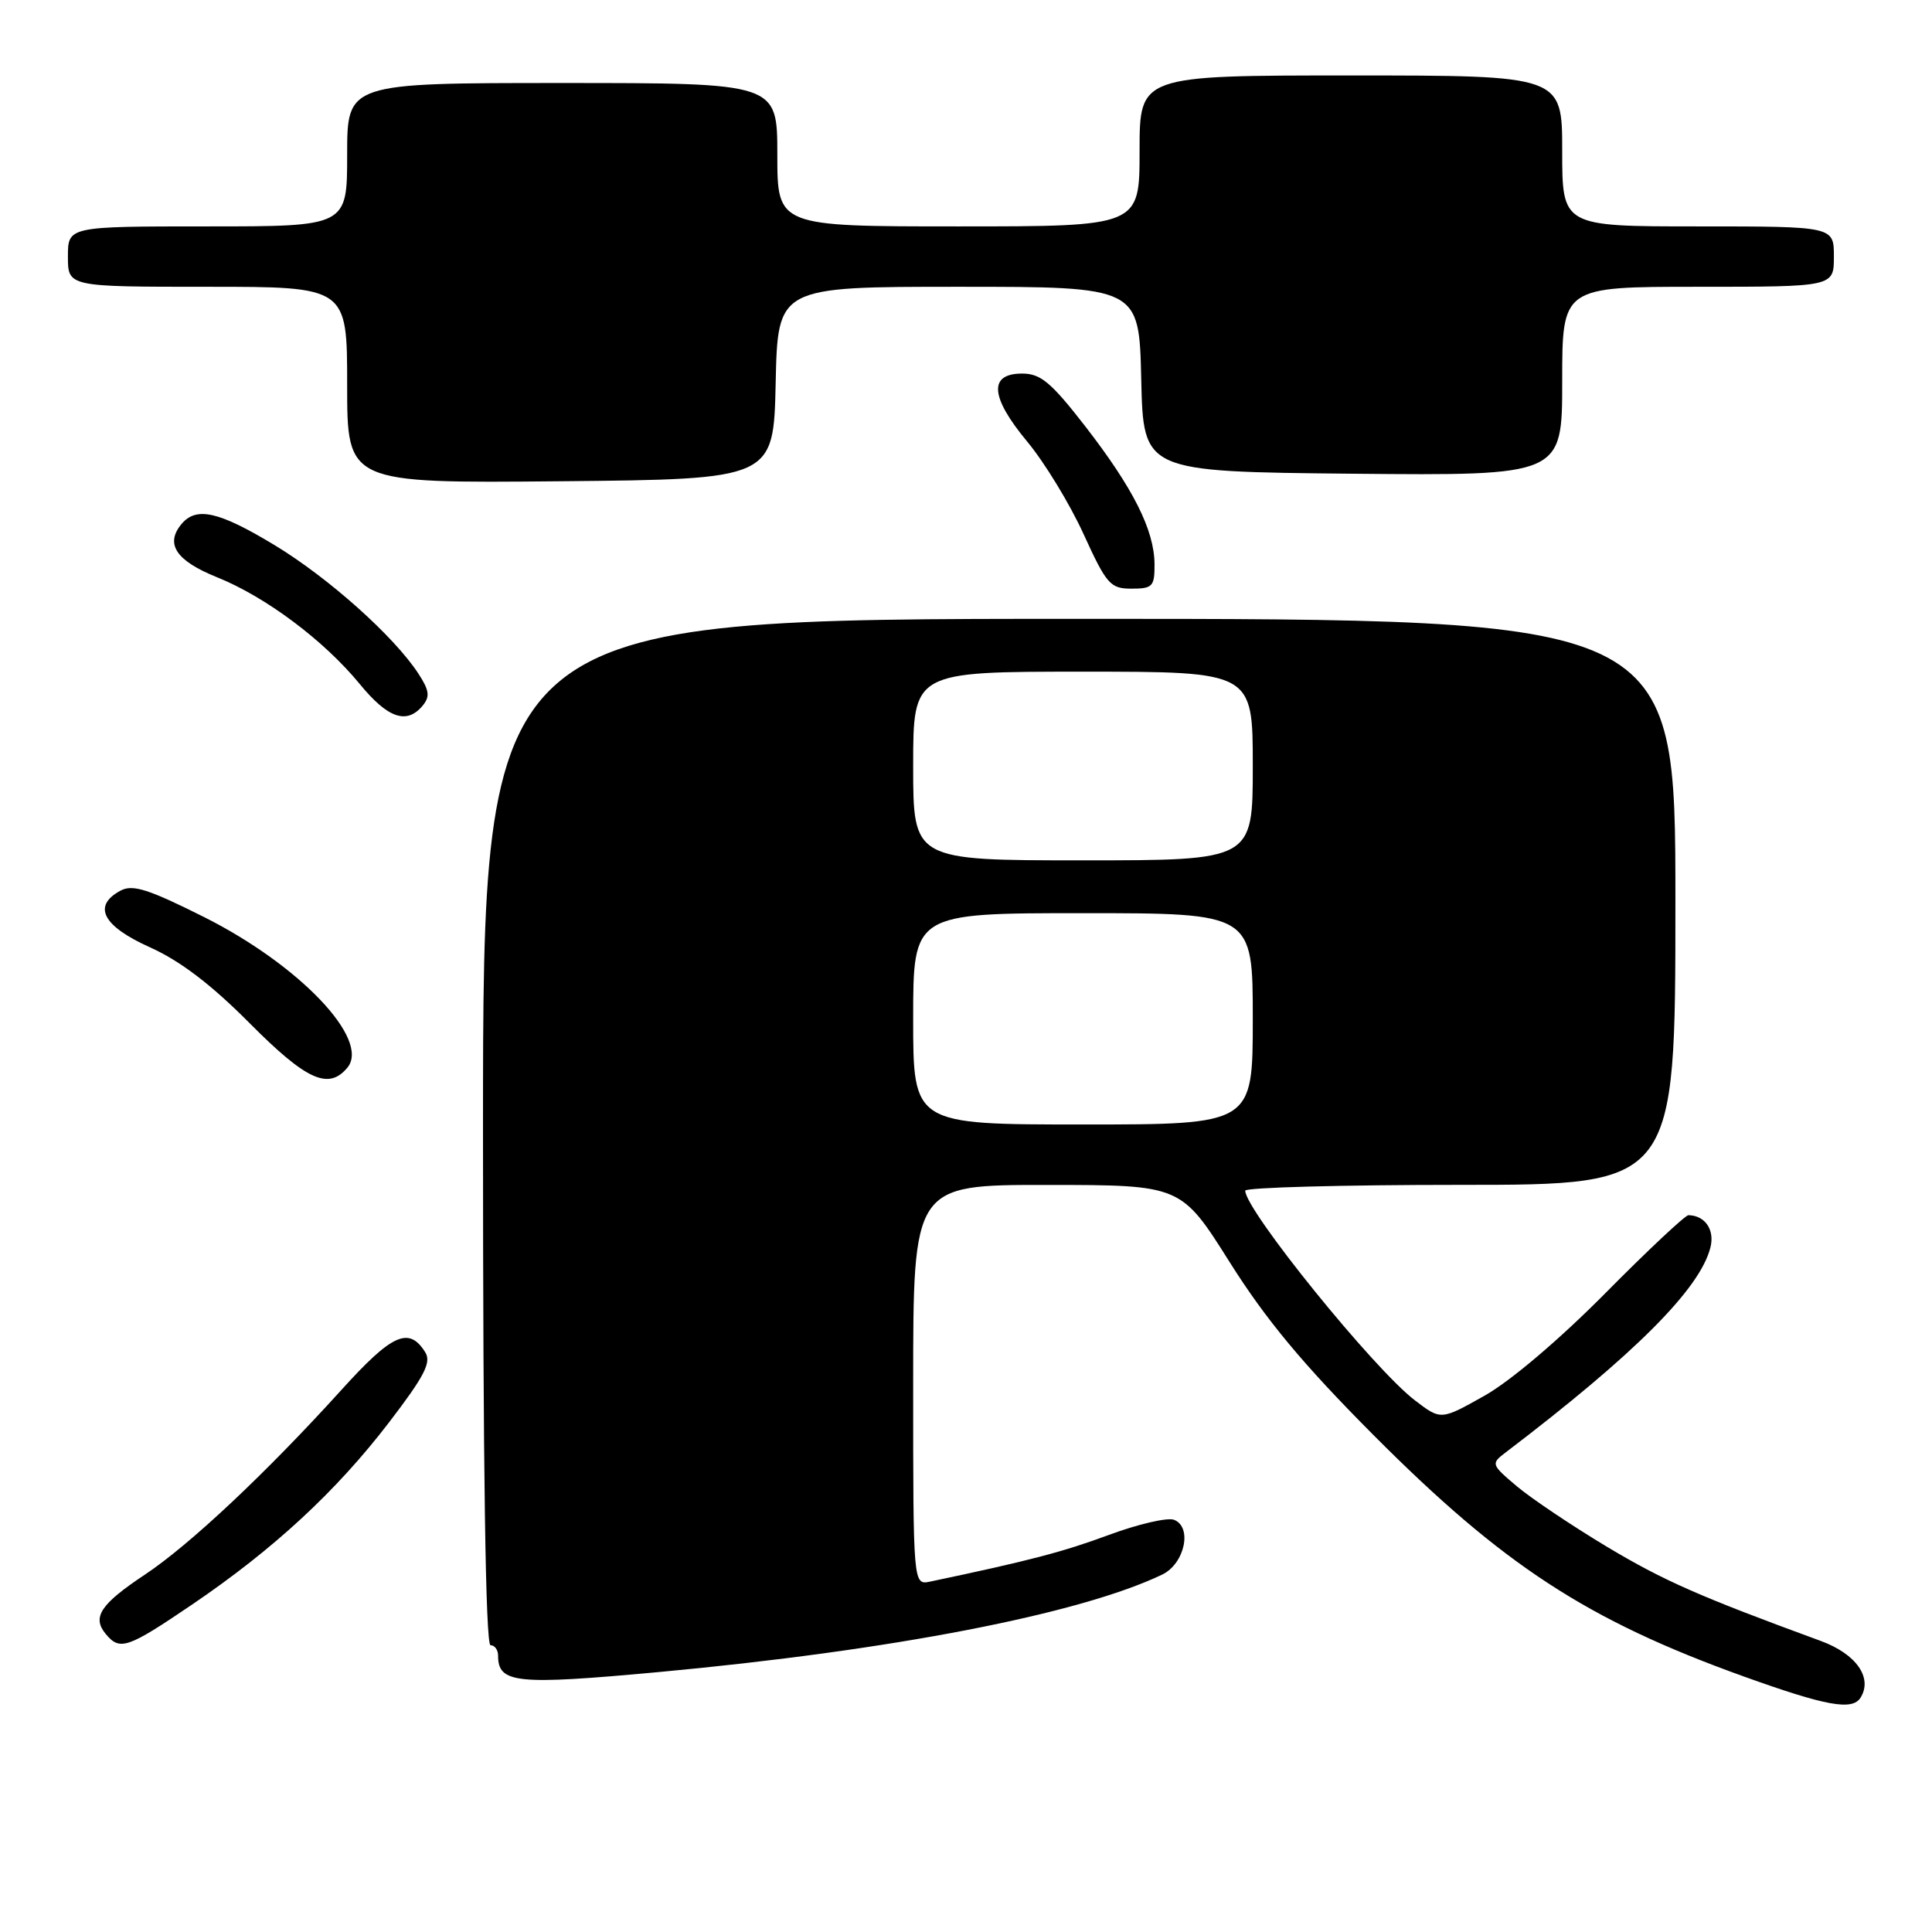 <?xml version="1.0" encoding="UTF-8" standalone="no"?>
<!DOCTYPE svg PUBLIC "-//W3C//DTD SVG 1.1//EN" "http://www.w3.org/Graphics/SVG/1.1/DTD/svg11.dtd" >
<svg xmlns="http://www.w3.org/2000/svg" xmlns:xlink="http://www.w3.org/1999/xlink" version="1.1" viewBox="0 0 256 256">
 <g >
 <path fill="currentColor"
d=" M 246.54 224.94 C 248.17 222.30 245.95 219.15 241.25 217.43 C 225.13 211.52 220.48 209.47 212.92 204.95 C 208.29 202.17 202.93 198.57 201.00 196.95 C 197.57 194.05 197.54 193.95 199.50 192.46 C 216.60 179.45 225.27 170.78 226.64 165.29 C 227.23 162.96 225.94 161.06 223.73 161.02 C 223.31 161.01 218.36 165.65 212.73 171.34 C 206.69 177.44 200.13 183.02 196.72 184.93 C 190.93 188.19 190.93 188.19 187.49 185.56 C 182.02 181.39 165.00 160.35 165.00 157.77 C 165.00 157.35 177.82 157.00 193.50 157.00 C 222.00 157.00 222.00 157.00 222.00 119.50 C 222.00 82.00 222.00 82.00 143.00 82.00 C 64.00 82.00 64.00 82.00 64.00 150.00 C 64.00 194.67 64.34 218.00 65.00 218.00 C 65.55 218.00 66.00 218.62 66.00 219.38 C 66.00 223.06 68.38 223.30 87.25 221.56 C 118.15 218.70 143.08 213.87 154.00 208.64 C 156.98 207.20 158.03 202.33 155.56 201.38 C 154.69 201.05 150.80 201.95 146.92 203.39 C 140.87 205.63 136.38 206.81 123.25 209.57 C 121.00 210.04 121.00 210.04 121.00 183.52 C 121.00 157.00 121.00 157.00 138.75 157.01 C 156.50 157.02 156.50 157.02 162.95 167.26 C 167.74 174.86 172.63 180.75 181.95 190.11 C 199.17 207.41 210.29 214.67 231.00 222.12 C 241.99 226.07 245.45 226.70 246.54 224.94 Z  M 25.50 212.58 C 36.29 205.25 44.56 197.60 51.56 188.46 C 56.26 182.32 57.19 180.52 56.34 179.17 C 54.18 175.74 51.97 176.73 45.24 184.17 C 35.29 195.16 25.14 204.70 19.18 208.66 C 13.30 212.57 12.17 214.29 14.01 216.51 C 15.89 218.77 16.86 218.44 25.50 212.58 Z  M 46.03 141.47 C 49.11 137.76 39.72 127.89 27.07 121.53 C 19.67 117.82 17.58 117.15 15.98 118.01 C 12.21 120.03 13.59 122.70 19.84 125.51 C 23.86 127.31 27.98 130.45 33.06 135.56 C 40.60 143.15 43.53 144.48 46.03 141.47 Z  M 56.00 93.51 C 57.00 92.30 56.89 91.48 55.44 89.26 C 52.21 84.31 43.52 76.55 36.38 72.23 C 28.97 67.75 26.00 67.09 24.04 69.45 C 21.85 72.09 23.34 74.31 28.76 76.49 C 35.22 79.09 42.93 84.86 47.68 90.65 C 51.39 95.18 53.89 96.04 56.00 93.51 Z  M 152.98 74.75 C 152.95 70.24 150.16 64.70 143.81 56.50 C 139.27 50.65 137.89 49.50 135.44 49.50 C 130.97 49.50 131.20 52.60 136.10 58.50 C 138.39 61.25 141.75 66.76 143.57 70.75 C 146.63 77.45 147.12 78.00 149.94 78.00 C 152.73 78.00 153.00 77.71 152.98 74.75 Z  M 102.78 50.75 C 103.06 38.00 103.06 38.00 127.00 38.00 C 150.94 38.00 150.94 38.00 151.22 50.25 C 151.50 62.50 151.50 62.50 179.25 62.77 C 207.00 63.03 207.00 63.03 207.00 50.52 C 207.00 38.00 207.00 38.00 225.00 38.00 C 243.00 38.00 243.00 38.00 243.00 34.00 C 243.00 30.00 243.00 30.00 225.00 30.00 C 207.00 30.00 207.00 30.00 207.00 20.00 C 207.00 10.00 207.00 10.00 179.00 10.00 C 151.00 10.00 151.00 10.00 151.00 20.00 C 151.00 30.00 151.00 30.00 127.00 30.00 C 103.00 30.00 103.00 30.00 103.00 20.50 C 103.00 11.00 103.00 11.00 74.50 11.00 C 46.00 11.00 46.00 11.00 46.00 20.50 C 46.00 30.00 46.00 30.00 27.50 30.00 C 9.00 30.00 9.00 30.00 9.00 34.00 C 9.00 38.00 9.00 38.00 27.50 38.00 C 46.00 38.00 46.00 38.00 46.00 51.02 C 46.00 64.03 46.00 64.03 74.25 63.77 C 102.50 63.50 102.50 63.50 102.78 50.75 Z  M 121.00 135.00 C 121.00 121.00 121.00 121.00 143.50 121.00 C 166.00 121.00 166.00 121.00 166.00 135.00 C 166.00 149.00 166.00 149.00 143.50 149.00 C 121.00 149.00 121.00 149.00 121.00 135.00 Z  M 121.00 101.50 C 121.00 89.00 121.00 89.00 143.50 89.00 C 166.00 89.00 166.00 89.00 166.00 101.50 C 166.00 114.00 166.00 114.00 143.50 114.00 C 121.00 114.00 121.00 114.00 121.00 101.50 Z "/>
</g>
</svg>